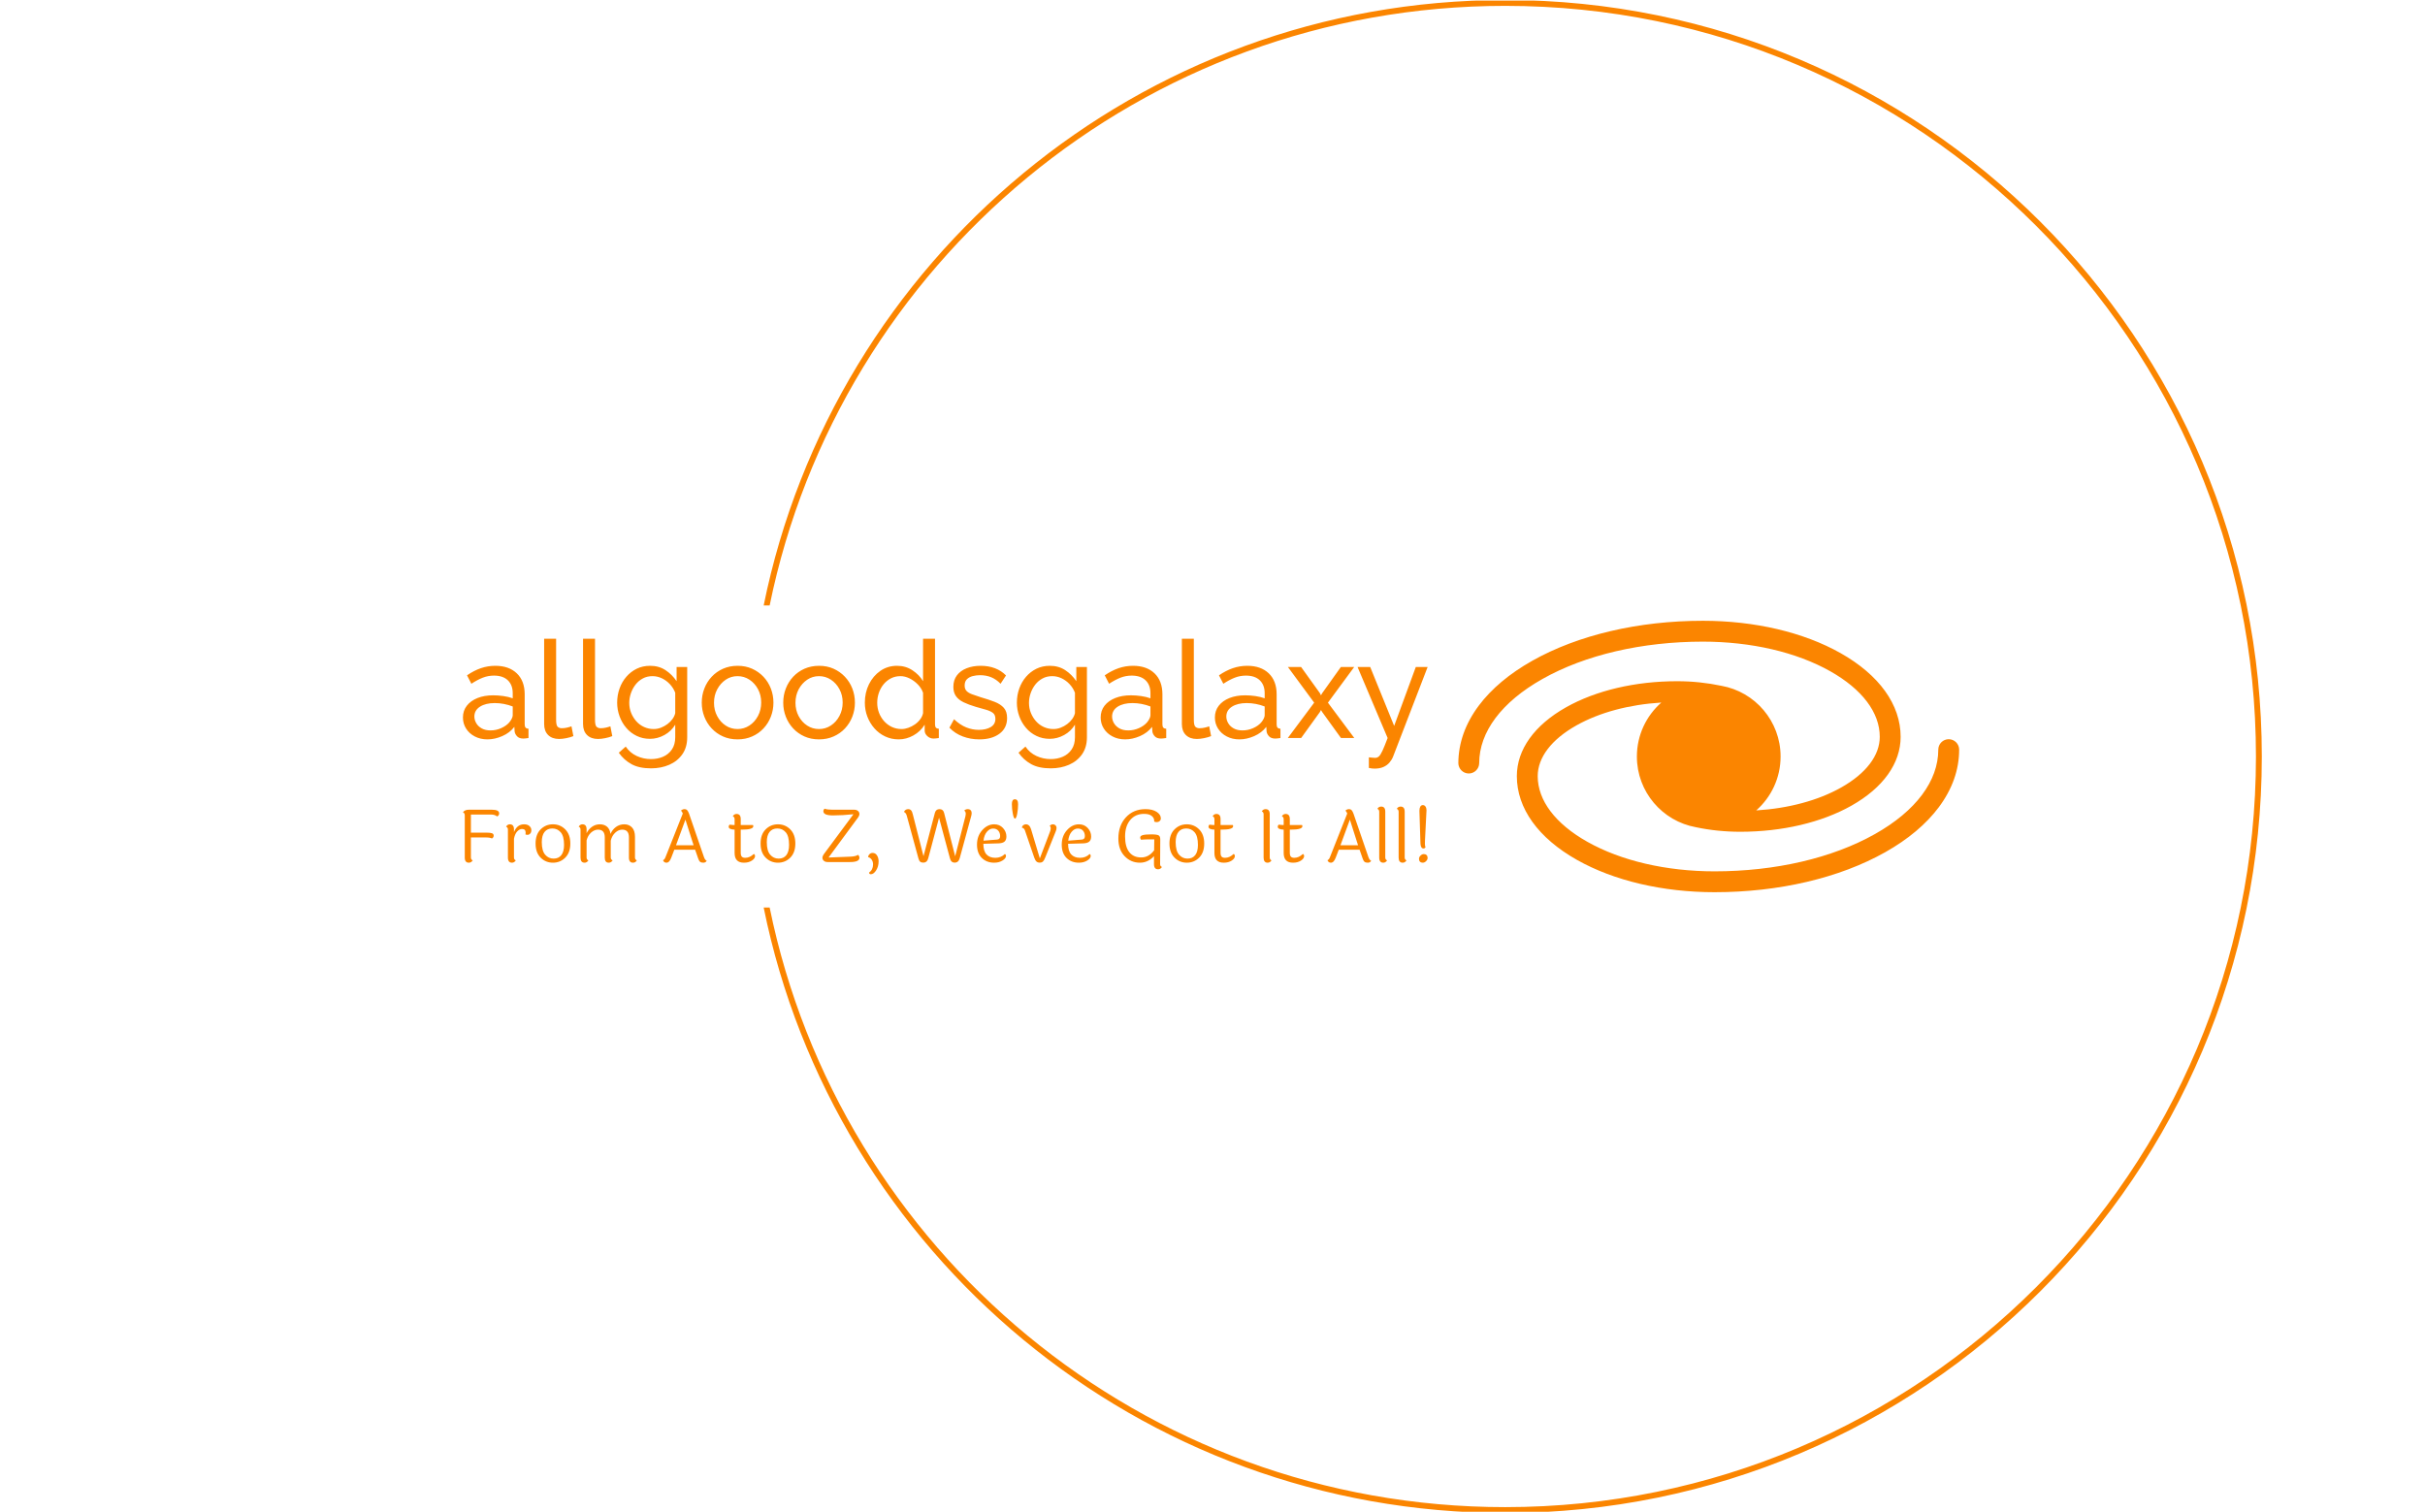 <svg xmlns="http://www.w3.org/2000/svg" version="1.1" xmlns:xlink="http://www.w3.org/1999/xlink" xmlns:svgjs="http://svgjs.dev/svgjs" width="2000" height="1247" viewBox="0 0 2000 1247"><g transform="matrix(1,0,0,1,-1.212,0.505)"><svg viewBox="0 0 396 247" data-background-color="#ffffff" preserveAspectRatio="xMidYMid meet" height="1247" width="2000" xmlns="http://www.w3.org/2000/svg" xmlns:xlink="http://www.w3.org/1999/xlink"><g id="tight-bounds" transform="matrix(1,0,0,1,0.24,-0.1)"><svg viewBox="0 0 395.52 247.2" height="247.2" width="395.52"><g><svg></svg></g><g><svg viewBox="0 0 395.52 247.2" height="247.2" width="395.52"><g transform="matrix(1,0,0,1,75.544,101.426)"><svg viewBox="0 0 244.431 44.348" height="44.348" width="244.431"><g><svg viewBox="0 0 244.431 44.348" height="44.348" width="244.431"><g><svg viewBox="0 0 379.09 68.779" height="44.348" width="244.431"><g transform="matrix(1,0,0,1,0,4.553)"><svg viewBox="0 0 244.431 59.673" height="59.673" width="244.431"><g id="textblocktransform"><svg viewBox="0 0 244.431 59.673" height="59.673" width="244.431" id="textblock"><g><svg viewBox="0 0 244.431 32.91" height="32.91" width="244.431"><g transform="matrix(1,0,0,1,0,0)"><svg width="244.431" viewBox="1.5 -36.5 354.62 47.75" height="32.91" data-palette-color="#fb8500"><path d="M1.5-7.55L1.5-7.55Q1.5-10.05 2.93-11.88 4.35-13.7 6.85-14.7 9.35-15.7 12.65-15.7L12.65-15.7Q14.4-15.7 16.35-15.43 18.3-15.15 19.8-14.6L19.8-14.6 19.8-16.5Q19.8-19.5 18-21.23 16.2-22.95 12.9-22.95L12.9-22.95Q10.75-22.95 8.78-22.18 6.8-21.4 4.6-19.95L4.6-19.95 3-23.05Q5.55-24.8 8.1-25.68 10.65-26.55 13.4-26.55L13.4-26.55Q18.4-26.55 21.3-23.78 24.2-21 24.2-16.05L24.2-16.05 24.2-5Q24.2-4.2 24.53-3.83 24.85-3.45 25.6-3.4L25.6-3.4 25.6 0Q24.95 0.1 24.48 0.15 24 0.2 23.7 0.2L23.7 0.2Q22.15 0.2 21.38-0.65 20.6-1.5 20.5-2.45L20.5-2.45 20.4-4.1Q18.7-1.9 15.95-0.7 13.2 0.5 10.5 0.5L10.5 0.5Q7.9 0.5 5.85-0.58 3.8-1.65 2.65-3.48 1.5-5.3 1.5-7.55ZM18.5-5.7L18.5-5.7Q19.1-6.4 19.45-7.13 19.8-7.85 19.8-8.35L19.8-8.35 19.8-11.6Q18.25-12.2 16.55-12.53 14.85-12.85 13.2-12.85L13.2-12.85Q9.85-12.85 7.78-11.53 5.7-10.2 5.7-7.9L5.7-7.9Q5.7-6.65 6.38-5.48 7.05-4.3 8.38-3.55 9.7-2.8 11.65-2.8L11.65-2.8Q13.7-2.8 15.55-3.63 17.4-4.45 18.5-5.7ZM31.35-5.15L31.35-36.5 35.75-36.5 35.75-6.75Q35.75-4.6 36.35-4.1 36.95-3.6 37.8-3.6L37.8-3.6Q38.85-3.6 39.8-3.83 40.75-4.05 41.4-4.3L41.4-4.3 42.1-0.7Q41-0.25 39.5 0.05 38 0.35 36.85 0.35L36.85 0.35Q34.3 0.35 32.82-1.1 31.35-2.55 31.35-5.15L31.35-5.15ZM45.65-5.15L45.65-36.5 50.05-36.5 50.05-6.75Q50.05-4.6 50.65-4.1 51.25-3.6 52.1-3.6L52.1-3.6Q53.15-3.6 54.1-3.83 55.05-4.05 55.7-4.3L55.7-4.3 56.4-0.7Q55.3-0.25 53.8 0.05 52.3 0.35 51.15 0.35L51.15 0.35Q48.6 0.35 47.12-1.1 45.65-2.55 45.65-5.15L45.65-5.15ZM70.24 0.3L70.24 0.3Q67.59 0.3 65.37-0.78 63.14-1.85 61.54-3.73 59.94-5.6 59.07-8 58.19-10.4 58.19-13L58.19-13Q58.19-15.75 59.07-18.2 59.94-20.65 61.57-22.53 63.19-24.4 65.39-25.48 67.59-26.55 70.29-26.55L70.29-26.55Q73.54-26.55 75.97-24.95 78.39-23.35 80.04-20.9L80.04-20.9 80.04-26.1 83.94-26.1 83.94-0.3Q83.94 3.4 82.17 5.95 80.39 8.5 77.37 9.83 74.34 11.15 70.64 11.15L70.64 11.15Q66.24 11.15 63.44 9.6 60.64 8.05 58.79 5.4L58.79 5.4 61.34 3.15Q62.89 5.45 65.37 6.6 67.84 7.75 70.64 7.75L70.64 7.75Q73.04 7.75 75.07 6.88 77.09 6 78.32 4.2 79.54 2.4 79.54-0.3L79.54-0.3 79.54-4.9Q78.09-2.5 75.57-1.1 73.04 0.3 70.24 0.3ZM71.59-3.3L71.59-3.3Q72.99-3.3 74.29-3.8 75.59-4.3 76.69-5.13 77.79-5.95 78.54-7 79.29-8.05 79.54-9.15L79.54-9.15 79.54-16.65Q78.84-18.45 77.54-19.83 76.24-21.2 74.59-21.98 72.94-22.75 71.19-22.75L71.19-22.75Q69.19-22.75 67.62-21.9 66.04-21.05 64.94-19.63 63.84-18.2 63.24-16.45 62.64-14.7 62.64-12.9L62.64-12.9Q62.64-10.95 63.34-9.22 64.04-7.5 65.24-6.15 66.44-4.8 68.09-4.05 69.74-3.3 71.59-3.3ZM102.44 0.5L102.44 0.5Q99.49 0.5 97.09-0.58 94.69-1.65 92.94-3.53 91.19-5.4 90.24-7.85 89.29-10.3 89.29-13L89.29-13Q89.29-15.75 90.24-18.2 91.19-20.65 92.94-22.53 94.69-24.4 97.12-25.48 99.54-26.55 102.49-26.55L102.49-26.55Q105.39-26.55 107.79-25.48 110.19-24.4 111.97-22.53 113.74-20.65 114.69-18.2 115.64-15.75 115.64-13L115.64-13Q115.64-10.3 114.69-7.85 113.74-5.4 111.99-3.53 110.24-1.65 107.82-0.58 105.39 0.5 102.44 0.5ZM93.79-12.95L93.79-12.95Q93.79-10.25 94.97-8.05 96.14-5.85 98.09-4.58 100.04-3.3 102.44-3.3L102.44-3.3Q104.84-3.3 106.82-4.6 108.79-5.9 109.97-8.13 111.14-10.35 111.14-13.05L111.14-13.05Q111.14-15.75 109.97-17.95 108.79-20.15 106.82-21.45 104.84-22.75 102.44-22.75L102.44-22.75Q100.04-22.75 98.09-21.43 96.14-20.1 94.97-17.9 93.79-15.7 93.79-12.95ZM132.39 0.5L132.39 0.5Q129.44 0.5 127.04-0.58 124.64-1.65 122.89-3.53 121.14-5.4 120.19-7.85 119.24-10.3 119.24-13L119.24-13Q119.24-15.75 120.19-18.2 121.14-20.65 122.89-22.53 124.64-24.4 127.06-25.48 129.49-26.55 132.44-26.55L132.44-26.55Q135.34-26.55 137.74-25.48 140.14-24.4 141.91-22.53 143.69-20.65 144.64-18.2 145.59-15.75 145.59-13L145.59-13Q145.59-10.3 144.64-7.85 143.69-5.4 141.94-3.53 140.19-1.65 137.76-0.58 135.34 0.5 132.39 0.5ZM123.74-12.95L123.74-12.95Q123.74-10.25 124.91-8.05 126.09-5.85 128.04-4.58 129.99-3.3 132.39-3.3L132.39-3.3Q134.79-3.3 136.76-4.6 138.74-5.9 139.91-8.13 141.09-10.35 141.09-13.05L141.09-13.05Q141.09-15.75 139.91-17.95 138.74-20.15 136.76-21.45 134.79-22.75 132.39-22.75L132.39-22.75Q129.99-22.75 128.04-21.43 126.09-20.1 124.91-17.9 123.74-15.7 123.74-12.95ZM149.24-13L149.24-13Q149.24-16.7 150.76-19.78 152.29-22.85 154.96-24.7 157.64-26.55 161.09-26.55L161.09-26.55Q164.24-26.55 166.74-24.9 169.24-23.25 170.64-20.9L170.64-20.9 170.64-36.5 175.04-36.5 175.04-5Q175.04-4.2 175.36-3.83 175.69-3.45 176.44-3.4L176.44-3.4 176.44 0Q175.19 0.2 174.49 0.2L174.49 0.2Q173.19 0.2 172.21-0.7 171.24-1.6 171.24-2.7L171.24-2.7 171.24-4.9Q169.69-2.4 167.09-0.95 164.49 0.5 161.69 0.5L161.69 0.5Q158.99 0.5 156.71-0.58 154.44-1.65 152.76-3.55 151.09-5.45 150.16-7.88 149.24-10.3 149.24-13ZM170.64-9.15L170.64-9.15 170.64-16.65Q170.04-18.35 168.69-19.73 167.34-21.1 165.66-21.93 163.99-22.75 162.34-22.75L162.34-22.75Q160.39-22.75 158.81-21.93 157.24-21.1 156.11-19.73 154.99-18.35 154.39-16.6 153.79-14.85 153.79-12.95L153.79-12.95Q153.79-11 154.46-9.25 155.14-7.5 156.36-6.15 157.59-4.8 159.21-4.05 160.84-3.3 162.74-3.3L162.74-3.3Q163.94-3.3 165.21-3.75 166.49-4.2 167.64-5 168.79-5.8 169.59-6.88 170.39-7.95 170.64-9.15ZM191.33 0.5L191.33 0.5Q188.08 0.5 185.23-0.58 182.38-1.65 180.33-3.8L180.33-3.8 182.03-6.9Q184.28-4.8 186.53-3.9 188.78-3 191.13-3L191.13-3Q193.83-3 195.53-4.03 197.23-5.05 197.23-7.05L197.23-7.05Q197.23-8.5 196.36-9.2 195.48-9.9 193.88-10.38 192.28-10.85 190.08-11.45L190.08-11.45Q187.38-12.25 185.53-13.15 183.68-14.05 182.73-15.4 181.78-16.75 181.78-18.8L181.78-18.8Q181.78-21.3 183.08-23.03 184.38-24.75 186.66-25.65 188.93-26.55 191.83-26.55L191.83-26.55Q194.73-26.55 197.08-25.65 199.43-24.75 201.13-23L201.13-23 199.13-19.95Q197.58-21.55 195.73-22.33 193.88-23.1 191.58-23.1L191.58-23.1Q190.23-23.1 188.93-22.78 187.63-22.45 186.78-21.63 185.93-20.8 185.93-19.3L185.93-19.3Q185.93-18.05 186.61-17.32 187.28-16.6 188.61-16.1 189.93-15.6 191.83-15L191.83-15Q194.78-14.15 196.96-13.3 199.13-12.45 200.33-11.1 201.53-9.75 201.53-7.35L201.53-7.35Q201.53-3.65 198.73-1.58 195.93 0.5 191.33 0.5ZM217.18 0.3L217.18 0.3Q214.53 0.3 212.31-0.78 210.08-1.85 208.48-3.73 206.88-5.6 206.01-8 205.13-10.4 205.13-13L205.13-13Q205.13-15.75 206.01-18.2 206.88-20.65 208.51-22.53 210.13-24.4 212.33-25.48 214.53-26.55 217.23-26.55L217.23-26.55Q220.48-26.55 222.91-24.95 225.33-23.35 226.98-20.9L226.98-20.9 226.98-26.1 230.88-26.1 230.88-0.3Q230.88 3.4 229.11 5.95 227.33 8.5 224.31 9.83 221.28 11.15 217.58 11.15L217.58 11.15Q213.18 11.15 210.38 9.6 207.58 8.05 205.73 5.4L205.73 5.4 208.28 3.15Q209.83 5.45 212.31 6.6 214.78 7.75 217.58 7.75L217.58 7.75Q219.98 7.75 222.01 6.88 224.03 6 225.26 4.2 226.48 2.4 226.48-0.3L226.48-0.3 226.48-4.9Q225.03-2.5 222.51-1.1 219.98 0.3 217.18 0.3ZM218.53-3.3L218.53-3.3Q219.93-3.3 221.23-3.8 222.53-4.3 223.63-5.13 224.73-5.95 225.48-7 226.23-8.05 226.48-9.15L226.48-9.15 226.48-16.65Q225.78-18.45 224.48-19.83 223.18-21.2 221.53-21.98 219.88-22.75 218.13-22.75L218.13-22.75Q216.13-22.75 214.56-21.9 212.98-21.05 211.88-19.63 210.78-18.2 210.18-16.45 209.58-14.7 209.58-12.9L209.58-12.9Q209.58-10.95 210.28-9.22 210.98-7.5 212.18-6.15 213.38-4.8 215.03-4.05 216.68-3.3 218.53-3.3ZM235.93-7.55L235.93-7.55Q235.93-10.05 237.35-11.88 238.78-13.7 241.28-14.7 243.78-15.7 247.08-15.7L247.08-15.7Q248.83-15.7 250.78-15.43 252.73-15.15 254.23-14.6L254.23-14.6 254.23-16.5Q254.23-19.5 252.43-21.23 250.63-22.95 247.33-22.95L247.33-22.95Q245.18-22.95 243.2-22.18 241.23-21.4 239.03-19.95L239.03-19.95 237.43-23.05Q239.98-24.8 242.53-25.68 245.08-26.55 247.83-26.55L247.83-26.55Q252.83-26.55 255.73-23.78 258.63-21 258.63-16.05L258.63-16.05 258.63-5Q258.63-4.2 258.95-3.83 259.28-3.45 260.03-3.4L260.03-3.4 260.03 0Q259.38 0.1 258.9 0.15 258.43 0.2 258.13 0.2L258.13 0.2Q256.58 0.2 255.8-0.65 255.03-1.5 254.93-2.45L254.93-2.45 254.83-4.1Q253.13-1.9 250.38-0.7 247.63 0.5 244.93 0.5L244.93 0.5Q242.33 0.5 240.28-0.58 238.23-1.65 237.08-3.48 235.93-5.3 235.93-7.55ZM252.93-5.7L252.93-5.7Q253.53-6.4 253.88-7.13 254.23-7.85 254.23-8.35L254.23-8.35 254.23-11.6Q252.68-12.2 250.98-12.53 249.28-12.85 247.63-12.85L247.63-12.85Q244.28-12.85 242.2-11.53 240.13-10.2 240.13-7.9L240.13-7.9Q240.13-6.65 240.8-5.48 241.48-4.3 242.8-3.55 244.13-2.8 246.08-2.8L246.08-2.8Q248.13-2.8 249.98-3.63 251.83-4.45 252.93-5.7ZM265.78-5.15L265.78-36.5 270.18-36.5 270.18-6.75Q270.18-4.6 270.78-4.1 271.38-3.6 272.23-3.6L272.23-3.6Q273.28-3.6 274.23-3.83 275.18-4.05 275.83-4.3L275.83-4.3 276.53-0.7Q275.43-0.25 273.93 0.05 272.43 0.35 271.28 0.35L271.28 0.35Q268.73 0.35 267.25-1.1 265.78-2.55 265.78-5.15L265.78-5.15ZM277.92-7.55L277.92-7.55Q277.92-10.05 279.35-11.88 280.77-13.7 283.27-14.7 285.77-15.7 289.07-15.7L289.07-15.7Q290.82-15.7 292.77-15.43 294.72-15.15 296.22-14.6L296.22-14.6 296.22-16.5Q296.22-19.5 294.42-21.23 292.62-22.95 289.32-22.95L289.32-22.95Q287.17-22.95 285.2-22.18 283.22-21.4 281.02-19.95L281.02-19.95 279.42-23.05Q281.97-24.8 284.52-25.68 287.07-26.55 289.82-26.55L289.82-26.55Q294.82-26.55 297.72-23.78 300.62-21 300.62-16.05L300.62-16.05 300.62-5Q300.62-4.2 300.95-3.83 301.27-3.45 302.02-3.4L302.02-3.4 302.02 0Q301.37 0.1 300.9 0.15 300.42 0.2 300.12 0.2L300.12 0.2Q298.57 0.2 297.8-0.65 297.02-1.5 296.92-2.45L296.92-2.45 296.82-4.1Q295.12-1.9 292.37-0.7 289.62 0.5 286.92 0.5L286.92 0.5Q284.32 0.5 282.27-0.58 280.22-1.65 279.07-3.48 277.92-5.3 277.92-7.55ZM294.92-5.7L294.92-5.7Q295.52-6.4 295.87-7.13 296.22-7.85 296.22-8.35L296.22-8.35 296.22-11.6Q294.67-12.2 292.97-12.53 291.27-12.85 289.62-12.85L289.62-12.85Q286.27-12.85 284.2-11.53 282.12-10.2 282.12-7.9L282.12-7.9Q282.12-6.65 282.8-5.48 283.47-4.3 284.8-3.55 286.12-2.8 288.07-2.8L288.07-2.8Q290.12-2.8 291.97-3.63 293.82-4.45 294.92-5.7ZM304.77-26.1L309.62-26.1 316.52-16.5 316.92-15.7 317.37-16.5 324.22-26.1 329.12-26.1 319.47-13 329.17 0 324.27 0 317.37-9.55 316.92-10.3 316.52-9.55 309.62 0 304.72 0 314.42-13 304.77-26.1ZM334.52 11L334.52 7.1Q335.17 7.15 335.82 7.23 336.47 7.3 336.82 7.3L336.82 7.3Q337.62 7.3 338.22 6.75 338.82 6.2 339.54 4.63 340.27 3.05 341.42 0L341.42 0 330.37-26.1 335.02-26.1 343.82-4.45 351.77-26.1 356.12-26.1 343.42 6.85Q342.97 8 342.09 9.03 341.22 10.05 339.87 10.65 338.52 11.25 336.62 11.25L336.62 11.25Q336.17 11.25 335.69 11.2 335.22 11.15 334.52 11L334.52 11Z" opacity="1" transform="matrix(1,0,0,1,0,0)" fill="#fb8500" class="wordmark-text-0" data-fill-palette-color="primary" id="text-0"></path></svg></g></svg></g><g transform="matrix(1,0,0,1,0,40.679)"><svg viewBox="0 0 244.431 18.993" height="18.993" width="244.431"><g transform="matrix(1,0,0,1,0,0)"><svg width="244.431" viewBox="4.2 -43 660.78 51.35" height="18.993" data-palette-color="#fb8500"><path d="M8.2-35.85L8.2-35.85 24.05-35.85Q29-35.85 29-33.35L29-33.35Q29-31.85 27.55-31.25L27.55-31.25Q26.1-32.55 23.3-32.55L23.3-32.55 9.65-32.55 9.65-20.15 20.2-20.15Q22.95-20.15 24.1-19.73 25.25-19.3 25.25-18.07 25.25-16.85 24.05-16.15L24.05-16.15Q22.7-16.85 19.8-16.85L19.8-16.85 9.65-16.85 9.65-3.1Q9.65-1.65 10.9-1.15L10.9-1.15Q9.85 0.45 8.25 0.45L8.25 0.45Q5.45 0.45 5.45-3.05L5.45-3.05 5.45-32.05Q5.45-33.55 4.2-34.05L4.2-34.05Q5.4-35.85 8.2-35.85ZM39.15-22.35L39.15-22.35 39.15-20.5Q41.25-25.85 46.1-25.85L46.1-25.85Q48.45-25.85 49.75-24.65 51.05-23.45 51.05-21.88 51.05-20.3 50.25-19.48 49.45-18.65 48.6-18.65 47.75-18.65 47.05-18.85L47.05-18.85Q47.15-19.35 47.15-20.15L47.15-20.15Q47.15-22.65 44.65-22.65L44.65-22.65Q43-22.65 41.4-21 39.8-19.35 39.15-15.95L39.15-15.95 39.15-3.1Q39.15-1.65 40.4-1.15L40.4-1.15Q39.35 0.45 37.8 0.45L37.8 0.45Q35 0.45 35-3.05L35-3.05 35-22.25Q35-23.7 33.75-24.25L33.75-24.25Q34.7-25.85 36.35-25.85L36.35-25.85Q39.15-25.85 39.15-22.35ZM71.17-20.38Q68.9-23 65.45-23 62-23 60.1-20.63 58.2-18.25 58.2-13.65L58.2-13.65Q58.2-7.7 60.52-5.03 62.85-2.35 66.3-2.35 69.75-2.35 71.6-4.75 73.45-7.15 73.45-11.75L73.45-11.75Q73.45-17.75 71.17-20.38ZM57.42-22.4Q60.9-25.85 65.85-25.85 70.8-25.85 74.27-22.38 77.75-18.9 77.75-12.68 77.75-6.45 74.27-3 70.8 0.45 65.85 0.45 60.9 0.45 57.42-3 53.95-6.45 53.95-12.7 53.95-18.95 57.42-22.4ZM122.04-17.25L122.04-17.25 122.04-3.1Q122.04-1.7 123.29-1.15L123.29-1.15Q122.39 0.45 120.69 0.45L120.69 0.45Q117.89 0.45 117.89-3.05L117.89-3.05 117.89-16.95Q117.89-22.2 113.29-22.2L113.29-22.2Q110.79-22.2 108.54-20.15 106.29-18.1 105.44-14.65L105.44-14.65 105.44-3.1Q105.44-1.7 106.74-1.15L106.74-1.15Q105.69 0.45 104.09 0.45L104.09 0.45Q101.34 0.45 101.34-3.05L101.34-3.05 101.34-16.95Q101.34-22.2 96.74-22.2L96.74-22.2Q94.24-22.2 91.99-20.2 89.74-18.2 88.89-14.85L88.89-14.85 88.89-3.1Q88.89-1.65 90.14-1.15L90.14-1.15Q89.09 0.45 87.54 0.45L87.54 0.45Q84.74 0.45 84.74-3.05L84.74-3.05 84.74-22.25Q84.74-23.7 83.49-24.25L83.49-24.25Q84.44-25.85 86.09-25.85L86.09-25.85Q88.89-25.85 88.89-22.35L88.89-22.35 88.89-19.75Q90.19-22.45 92.59-24.15 94.99-25.85 97.99-25.85 100.99-25.85 102.92-24.2 104.84-22.55 105.29-19.25L105.29-19.25Q106.44-22.1 108.94-23.98 111.44-25.85 114.72-25.85 117.99-25.85 120.02-23.68 122.04-21.5 122.04-17.25ZM156.59-29.05L150.14-11.5 162.19-11.5 156.59-29.05ZM171.19-0.85L171.19-0.85Q170.39 0.45 168.86 0.45 167.34 0.45 166.59-0.2 165.84-0.85 165.29-2.55L165.29-2.55 163.24-8.45 148.99-8.45 146.89-3Q145.59 0.45 143.59 0.45L143.59 0.45Q141.89 0.45 141.24-1.25L141.24-1.25Q142.39-1.7 143.04-3.6L143.04-3.6 154.79-33.25Q154.24-34.6 153.54-35.25L153.54-35.25Q154.69-36.25 155.91-36.25 157.14-36.25 157.81-35.5 158.49-34.75 159.09-33.1L159.09-33.1 169.29-3.4Q169.99-1.35 171.19-0.85ZM195.18-22.2L194.48-22.2 194.48-6.35Q194.48-4.5 195.21-3.7 195.93-2.9 197.58-2.9L197.58-2.9Q200.68-2.9 203.43-5.55L203.43-5.55Q204.28-5.1 204.28-4.1L204.28-4.1Q204.28-2.4 202.08-0.98 199.88 0.45 196.68 0.45L196.68 0.45Q190.28 0.45 190.28-6.2L190.28-6.2 190.28-22.2Q186.23-22.35 186.23-24.15L186.23-24.15Q186.23-25.1 186.83-25.6L186.83-25.6Q188.58-25.35 189.53-25.35L189.53-25.35 190.28-25.35 190.28-29.4Q190.28-30.8 189.03-31.4L189.03-31.4Q190.03-32.95 191.63-32.95L191.63-32.95Q194.48-32.95 194.48-29.45L194.48-29.45 194.48-25.35 202.88-25.35Q203.08-25 203.08-24.5L203.08-24.5Q203.08-22.2 195.18-22.2L195.18-22.2ZM225.31-20.38Q223.03-23 219.58-23 216.13-23 214.23-20.63 212.33-18.25 212.33-13.65L212.33-13.65Q212.33-7.7 214.66-5.03 216.98-2.35 220.43-2.35 223.88-2.35 225.73-4.75 227.58-7.15 227.58-11.75L227.58-11.75Q227.58-17.75 225.31-20.38ZM211.56-22.4Q215.03-25.85 219.98-25.85 224.93-25.85 228.41-22.38 231.88-18.9 231.88-12.68 231.88-6.45 228.41-3 224.93 0.45 219.98 0.45 215.03 0.45 211.56-3 208.08-6.45 208.08-12.7 208.08-18.95 211.56-22.4ZM275.78-2.9L275.78-2.9Q275.78 0 269.43 0L269.43 0 253.98 0Q252.38 0 251.4-0.85 250.43-1.7 250.43-2.98 250.43-4.25 252.18-6.45L252.18-6.45 271.68-32.75Q264.18-31.95 257.63-31.95 251.08-31.95 251.08-34.8L251.08-34.8Q251.08-35.85 251.93-36.55L251.93-36.55Q253.88-35.85 257.18-35.85L257.18-35.85 272.18-35.85Q273.83-35.85 274.8-35 275.78-34.15 275.78-32.85 275.78-31.55 273.98-29.35L273.98-29.35 254.63-3.1 269.78-3.7Q273.18-3.85 274.88-4.95L274.88-4.95Q275.78-4.05 275.78-2.9ZM285.12 1.6L285.12 1.6Q285.12-0.2 284.22-1.58 283.32-2.95 281.72-3.4L281.72-3.4Q281.82-4.55 282.7-5.4 283.57-6.25 284.82-6.25L284.82-6.25Q286.72-6.25 287.82-4.53 288.92-2.8 288.92-0.5L288.92-0.5Q288.92 3.05 287.22 5.7 285.52 8.35 283.62 8.35L283.62 8.35Q282.52 8.35 282.37 7.25L282.37 7.25Q285.12 5.3 285.12 1.6ZM348.62-33L348.62-33Q348.62-34.55 347.57-35.25L347.57-35.25Q348.57-36.25 349.94-36.25 351.32-36.25 351.99-35.5 352.67-34.75 352.67-33.68 352.67-32.6 352.37-31.55L352.37-31.55 344.47-2.6Q343.62 0.4 341.04 0.4 338.47 0.4 337.77-2.6L337.77-2.6 330.32-30.35 322.92-2.6Q322.17 0.4 319.47 0.4L319.47 0.4Q318.12 0.4 317.37-0.25 316.62-0.9 316.17-2.6L316.17-2.6 308.22-31.7Q307.67-33.75 306.27-34.35L306.27-34.35Q307.17-36.25 309.22-36.25L309.22-36.25Q310.37-36.25 311.14-35.45 311.92-34.65 312.37-32.6L312.37-32.6 319.67-4 327.47-33.7Q328.17-36.25 330.64-36.25 333.12-36.25 333.77-33.7L333.77-33.7 341.37-3.95 348.42-31.5Q348.62-32.35 348.62-33ZM360.76-14.65L370.12-15.4Q372.17-15.55 372.17-17.78 372.17-20 370.89-21.48 369.62-22.95 367.31-22.95 365.01-22.95 363.12-20.75 361.21-18.55 360.76-14.65L360.76-14.65ZM360.67-12.5Q360.67-7.6 362.79-5.25 364.92-2.9 368.87-2.9 372.81-2.9 375.42-5.5L375.42-5.5Q376.17-5.1 376.17-4.15L376.17-4.15Q376.17-2.5 373.76-1.03 371.37 0.45 368.06 0.45L368.06 0.45Q362.92 0.45 359.62-2.8 356.31-6.05 356.31-11.93 356.31-17.8 359.89-21.83 363.46-25.85 368.12-25.85L368.12-25.85Q371.81-25.85 374.14-23.3 376.46-20.75 376.46-17.5L376.46-17.5Q376.46-15.15 375.19-14.03 373.92-12.9 371.06-12.8L371.06-12.8 360.67-12.5ZM382.26-43Q384.46-43 384.46-39.65 384.46-36.3 383.84-33.02 383.21-29.75 382.31-29.75L382.31-29.75Q381.51-29.75 380.86-33.08 380.21-36.4 380.21-39.7 380.21-43 382.26-43L382.26-43ZM399.36-2.5L406.36-20.9Q406.81-22.1 406.81-23.15 406.81-24.2 406.11-24.95L406.11-24.95Q407.26-25.85 408.34-25.85 409.41-25.85 410.11-25.15 410.81-24.45 410.81-23.38 410.81-22.3 410.21-20.9L410.21-20.9 403.06-3.1Q402.31-1.15 401.51-0.38 400.71 0.4 399.29 0.4 397.86 0.4 397.01-0.4 396.16-1.2 395.51-3.1L395.51-3.1 389.16-21.65Q388.51-23.4 387.11-23.5L387.11-23.5Q387.16-24.55 387.96-25.2 388.76-25.85 389.81-25.85L389.81-25.85Q392.31-25.85 393.36-22.45L393.36-22.45 399.36-2.5ZM418.81-14.65L428.16-15.4Q430.21-15.55 430.21-17.78 430.21-20 428.93-21.48 427.66-22.95 425.36-22.95 423.06-22.95 421.16-20.75 419.26-18.55 418.81-14.65L418.81-14.65ZM418.71-12.5Q418.71-7.6 420.83-5.25 422.96-2.9 426.91-2.9 430.86-2.9 433.46-5.5L433.46-5.5Q434.21-5.1 434.21-4.15L434.21-4.15Q434.21-2.5 431.81-1.03 429.41 0.45 426.11 0.45L426.11 0.45Q420.96 0.45 417.66-2.8 414.36-6.05 414.36-11.93 414.36-17.8 417.93-21.83 421.51-25.85 426.16-25.85L426.16-25.85Q429.86-25.85 432.18-23.3 434.51-20.75 434.51-17.5L434.51-17.5Q434.51-15.15 433.23-14.03 431.96-12.9 429.11-12.8L429.11-12.8 418.71-12.5ZM480.35 4.95L480.35 4.95Q477.55 4.95 477.55 1.5L477.55 1.5 477.55-4.05Q476-2.2 473.48-0.88 470.95 0.45 467.95 0.45L467.95 0.45Q461.7 0.45 457.43-4.03 453.15-8.5 453.15-16.05L453.15-16.05Q453.15-25.05 458.33-30.65 463.5-36.25 471.75-36.25L471.75-36.25Q476.5-36.25 479.38-34.38 482.25-32.5 482.25-29.95L482.25-29.95Q482.25-28.8 481.45-28.08 480.65-27.35 479.53-27.35 478.4-27.35 477.65-27.75L477.65-27.75Q477.7-28 477.7-28.3L477.7-28.3Q477.7-30.2 475.98-31.6 474.25-33 470.75-33L470.75-33Q464.8-33 461.28-28.8 457.75-24.6 457.75-17.5 457.75-10.4 460.63-6.78 463.5-3.15 468.78-3.15 474.05-3.15 477.65-8.05L477.65-8.05 477.75-15.55 474.75-15.55Q471.8-15.55 468.65-15.3L468.65-15.3Q468.1-16.05 468.1-16.8L468.1-16.8Q468.1-17.95 469.88-18.45 471.65-18.95 475.68-18.95 479.7-18.95 480.78-18.25 481.85-17.55 481.85-15.6L481.85-15.6 481.75 1.45Q481.75 2.9 483 3.35L483 3.35Q482.05 4.95 480.35 4.95ZM505.38-20.38Q503.1-23 499.65-23 496.2-23 494.3-20.63 492.4-18.25 492.4-13.65L492.4-13.65Q492.4-7.7 494.73-5.03 497.05-2.35 500.5-2.35 503.95-2.35 505.8-4.75 507.65-7.15 507.65-11.75L507.65-11.75Q507.65-17.75 505.38-20.38ZM491.63-22.4Q495.1-25.85 500.05-25.85 505-25.85 508.48-22.38 511.95-18.9 511.95-12.68 511.95-6.45 508.48-3 505 0.45 500.05 0.45 495.1 0.45 491.63-3 488.15-6.45 488.15-12.7 488.15-18.95 491.63-22.4ZM523.85-22.2L523.15-22.2 523.15-6.35Q523.15-4.5 523.87-3.7 524.6-2.9 526.25-2.9L526.25-2.9Q529.35-2.9 532.1-5.55L532.1-5.55Q532.95-5.1 532.95-4.1L532.95-4.1Q532.95-2.4 530.75-0.98 528.55 0.45 525.35 0.45L525.35 0.45Q518.95 0.45 518.95-6.2L518.95-6.2 518.95-22.2Q514.9-22.35 514.9-24.15L514.9-24.15Q514.9-25.1 515.5-25.6L515.5-25.6Q517.25-25.35 518.2-25.35L518.2-25.35 518.95-25.35 518.95-29.4Q518.95-30.8 517.7-31.4L517.7-31.4Q518.7-32.95 520.3-32.95L520.3-32.95Q523.15-32.95 523.15-29.45L523.15-29.45 523.15-25.35 531.55-25.35Q531.75-25 531.75-24.5L531.75-24.5Q531.75-22.2 523.85-22.2L523.85-22.2ZM556.84-32.8L556.84-32.8 556.84-3.1Q556.84-1.7 558.04-1.15L558.04-1.15Q557.04 0.45 555.39 0.45L555.39 0.45Q552.64 0.45 552.64-3.05L552.64-3.05 552.64-32.75Q552.64-34.15 551.39-34.7L551.39-34.7Q552.29-36.25 553.99-36.25L553.99-36.25Q556.84-36.25 556.84-32.8ZM571.29-22.2L570.59-22.2 570.59-6.35Q570.59-4.5 571.31-3.7 572.04-2.9 573.69-2.9L573.69-2.9Q576.79-2.9 579.54-5.55L579.54-5.55Q580.39-5.1 580.39-4.1L580.39-4.1Q580.39-2.4 578.19-0.98 575.99 0.45 572.79 0.45L572.79 0.45Q566.39 0.45 566.39-6.2L566.39-6.2 566.39-22.2Q562.34-22.35 562.34-24.15L562.34-24.15Q562.34-25.1 562.94-25.6L562.94-25.6Q564.69-25.35 565.64-25.35L565.64-25.35 566.39-25.35 566.39-29.4Q566.39-30.8 565.14-31.4L565.14-31.4Q566.14-32.95 567.74-32.95L567.74-32.95Q570.59-32.95 570.59-29.45L570.59-29.45 570.59-25.35 578.99-25.35Q579.19-25 579.19-24.5L579.19-24.5Q579.19-22.2 571.29-22.2L571.29-22.2ZM611.73-29.05L605.28-11.5 617.33-11.5 611.73-29.05ZM626.33-0.85L626.33-0.85Q625.53 0.45 624.01 0.45 622.48 0.45 621.73-0.2 620.98-0.85 620.43-2.55L620.43-2.55 618.38-8.45 604.13-8.45 602.03-3Q600.73 0.45 598.73 0.45L598.73 0.45Q597.03 0.45 596.38-1.25L596.38-1.25Q597.53-1.7 598.18-3.6L598.18-3.6 609.93-33.25Q609.38-34.6 608.68-35.25L608.68-35.25Q609.83-36.25 611.06-36.25 612.28-36.25 612.96-35.5 613.63-34.75 614.23-33.1L614.23-33.1 624.43-3.4Q625.13-1.35 626.33-0.85ZM635.98-34.55L635.98-34.55 635.98-3.1Q635.98-1.65 637.23-1.15L637.23-1.15Q636.18 0.45 634.63 0.45L634.63 0.45Q631.83 0.45 631.83-3.05L631.83-3.05 631.83-34.45Q631.83-35.9 630.58-36.45L630.58-36.45Q631.43-38 633.18-38L633.18-38Q635.98-38 635.98-34.55ZM649.28-34.55L649.28-34.55 649.28-3.1Q649.28-1.65 650.53-1.15L650.53-1.15Q649.48 0.45 647.93 0.45L647.93 0.45Q645.13 0.45 645.13-3.05L645.13-3.05 645.13-34.45Q645.13-35.9 643.88-36.45L643.88-36.45Q644.73-38 646.48-38L646.48-38Q649.28-38 649.28-34.55ZM664.18-34.7L663.18-14.75Q663.13-13.9 663.13-12.55 663.13-11.2 663.53-10.05L663.53-10.05Q663.03-9.3 662.18-9.3L662.18-9.3Q660.28-9.3 660.08-12.6L660.08-12.6 659.38-34.7Q659.38-35 659.38-35.25L659.38-35.25Q659.38-36.95 659.98-37.98 660.58-39 661.73-39 662.88-39 663.55-37.98 664.23-36.95 664.23-35.4L664.23-35.4Q664.23-35.05 664.18-34.7L664.18-34.7ZM662.38-5.45Q663.58-5.45 664.28-4.75 664.98-4.05 664.98-2.85 664.98-1.65 663.93-0.6 662.88 0.45 661.65 0.45 660.43 0.45 659.75-0.25 659.08-0.95 659.08-2.18 659.08-3.4 660.13-4.42 661.18-5.45 662.38-5.45Z" opacity="1" transform="matrix(1,0,0,1,0,0)" fill="#fb8500" class="slogan-text-1" data-fill-palette-color="secondary" id="text-1"></path></svg></g></svg></g></svg></g></svg></g><g transform="matrix(1,0,0,1,252.201,0)"><svg viewBox="0 0 126.889 68.779" height="68.779" width="126.889"><g><svg xmlns="http://www.w3.org/2000/svg" xmlns:xlink="http://www.w3.org/1999/xlink" version="1.1" x="0" y="0" viewBox="0 117.237 512 277.524" enable-background="new 0 0 512 512" xml:space="preserve" height="68.779" width="126.889" class="icon-icon-0" data-fill-palette-color="accent" id="icon-0"><path fill="#fb8500" d="M501.313 238.336c-5.875 0-10.656 4.781-10.656 10.672 0 32.039-22.968 62.732-64.686 86.255-43.624 24.615-101.872 38.162-164.011 38.162-49.342 0-95.56-10.742-130.152-30.248-32.671-18.43-50.654-42.25-50.654-67.076 0-19.062 13.999-37.46 39.436-51.804 23.547-13.289 53.952-21.421 86.92-23.437-15.312 13.461-24.968 33.187-24.968 55.17 0 36.068 25.983 66.061 60.264 72.271 14.39 3.062 29.749 4.664 45.515 4.664 42.717 0 83.06-9.477 113.559-26.68 32.437-18.297 50.295-43.287 50.295-70.388 0-32.858-21.843-63.279-61.514-85.653-37.748-21.281-87.685-33.007-140.637-33.007-65.748 0-127.715 14.53-174.494 40.913-23.265 13.132-41.64 28.538-54.592 45.803C7.109 222.407 0.062 242.352 0 262.844c0.109 5.797 4.844 10.523 10.672 10.523 5.812 0 10.547-4.672 10.656-10.469 0-32.039 22.968-62.639 64.686-86.162 43.639-24.616 101.871-38.163 164.01-38.163 49.343 0 95.561 10.742 130.152 30.249 32.672 18.429 50.655 42.249 50.655 67.076 0 19.062-13.999 37.46-39.437 51.802-23.53 13.273-53.92 21.414-86.841 23.43 15.249-13.453 24.89-33.146 24.89-55.1 0-36.14-26.108-66.186-60.498-72.302-14.328-3.031-29.593-4.695-45.279-4.695-42.718 0-83.045 9.476-113.56 26.679-32.437 18.296-50.296 43.296-50.296 70.389 0 32.865 21.859 63.279 61.514 85.652 37.749 21.289 87.686 33.008 140.637 33.008 65.748 0 127.715-14.531 174.495-40.914 23.296-13.131 41.64-28.537 54.607-45.803C504.938 289.514 512 269.594 512 249.008 512 243.118 507.219 238.336 501.313 238.336z" data-fill-palette-color="accent"></path></svg></g></svg></g></svg></g></svg></g></svg></g><g><path d="M245.816 0c68.262 0 123.6 55.338 123.6 123.6 0 68.262-55.338 123.6-123.6 123.6-59.811 0-109.7-42.484-121.136-98.921h0.976c11.421 55.906 60.879 97.965 120.16 97.964 67.734 0 122.643-54.909 122.643-122.643 0-67.734-54.909-122.643-122.643-122.643-59.281 0-108.738 42.059-120.16 97.964l-0.976 0c11.436-56.438 61.325-98.921 121.136-98.921z" fill="#fb8500" stroke="transparent" data-fill-palette-color="tertiary"></path></g></svg></g><defs></defs></svg><rect width="395.52" height="247.2" fill="none" stroke="none" visibility="hidden"></rect></g></svg></g></svg>